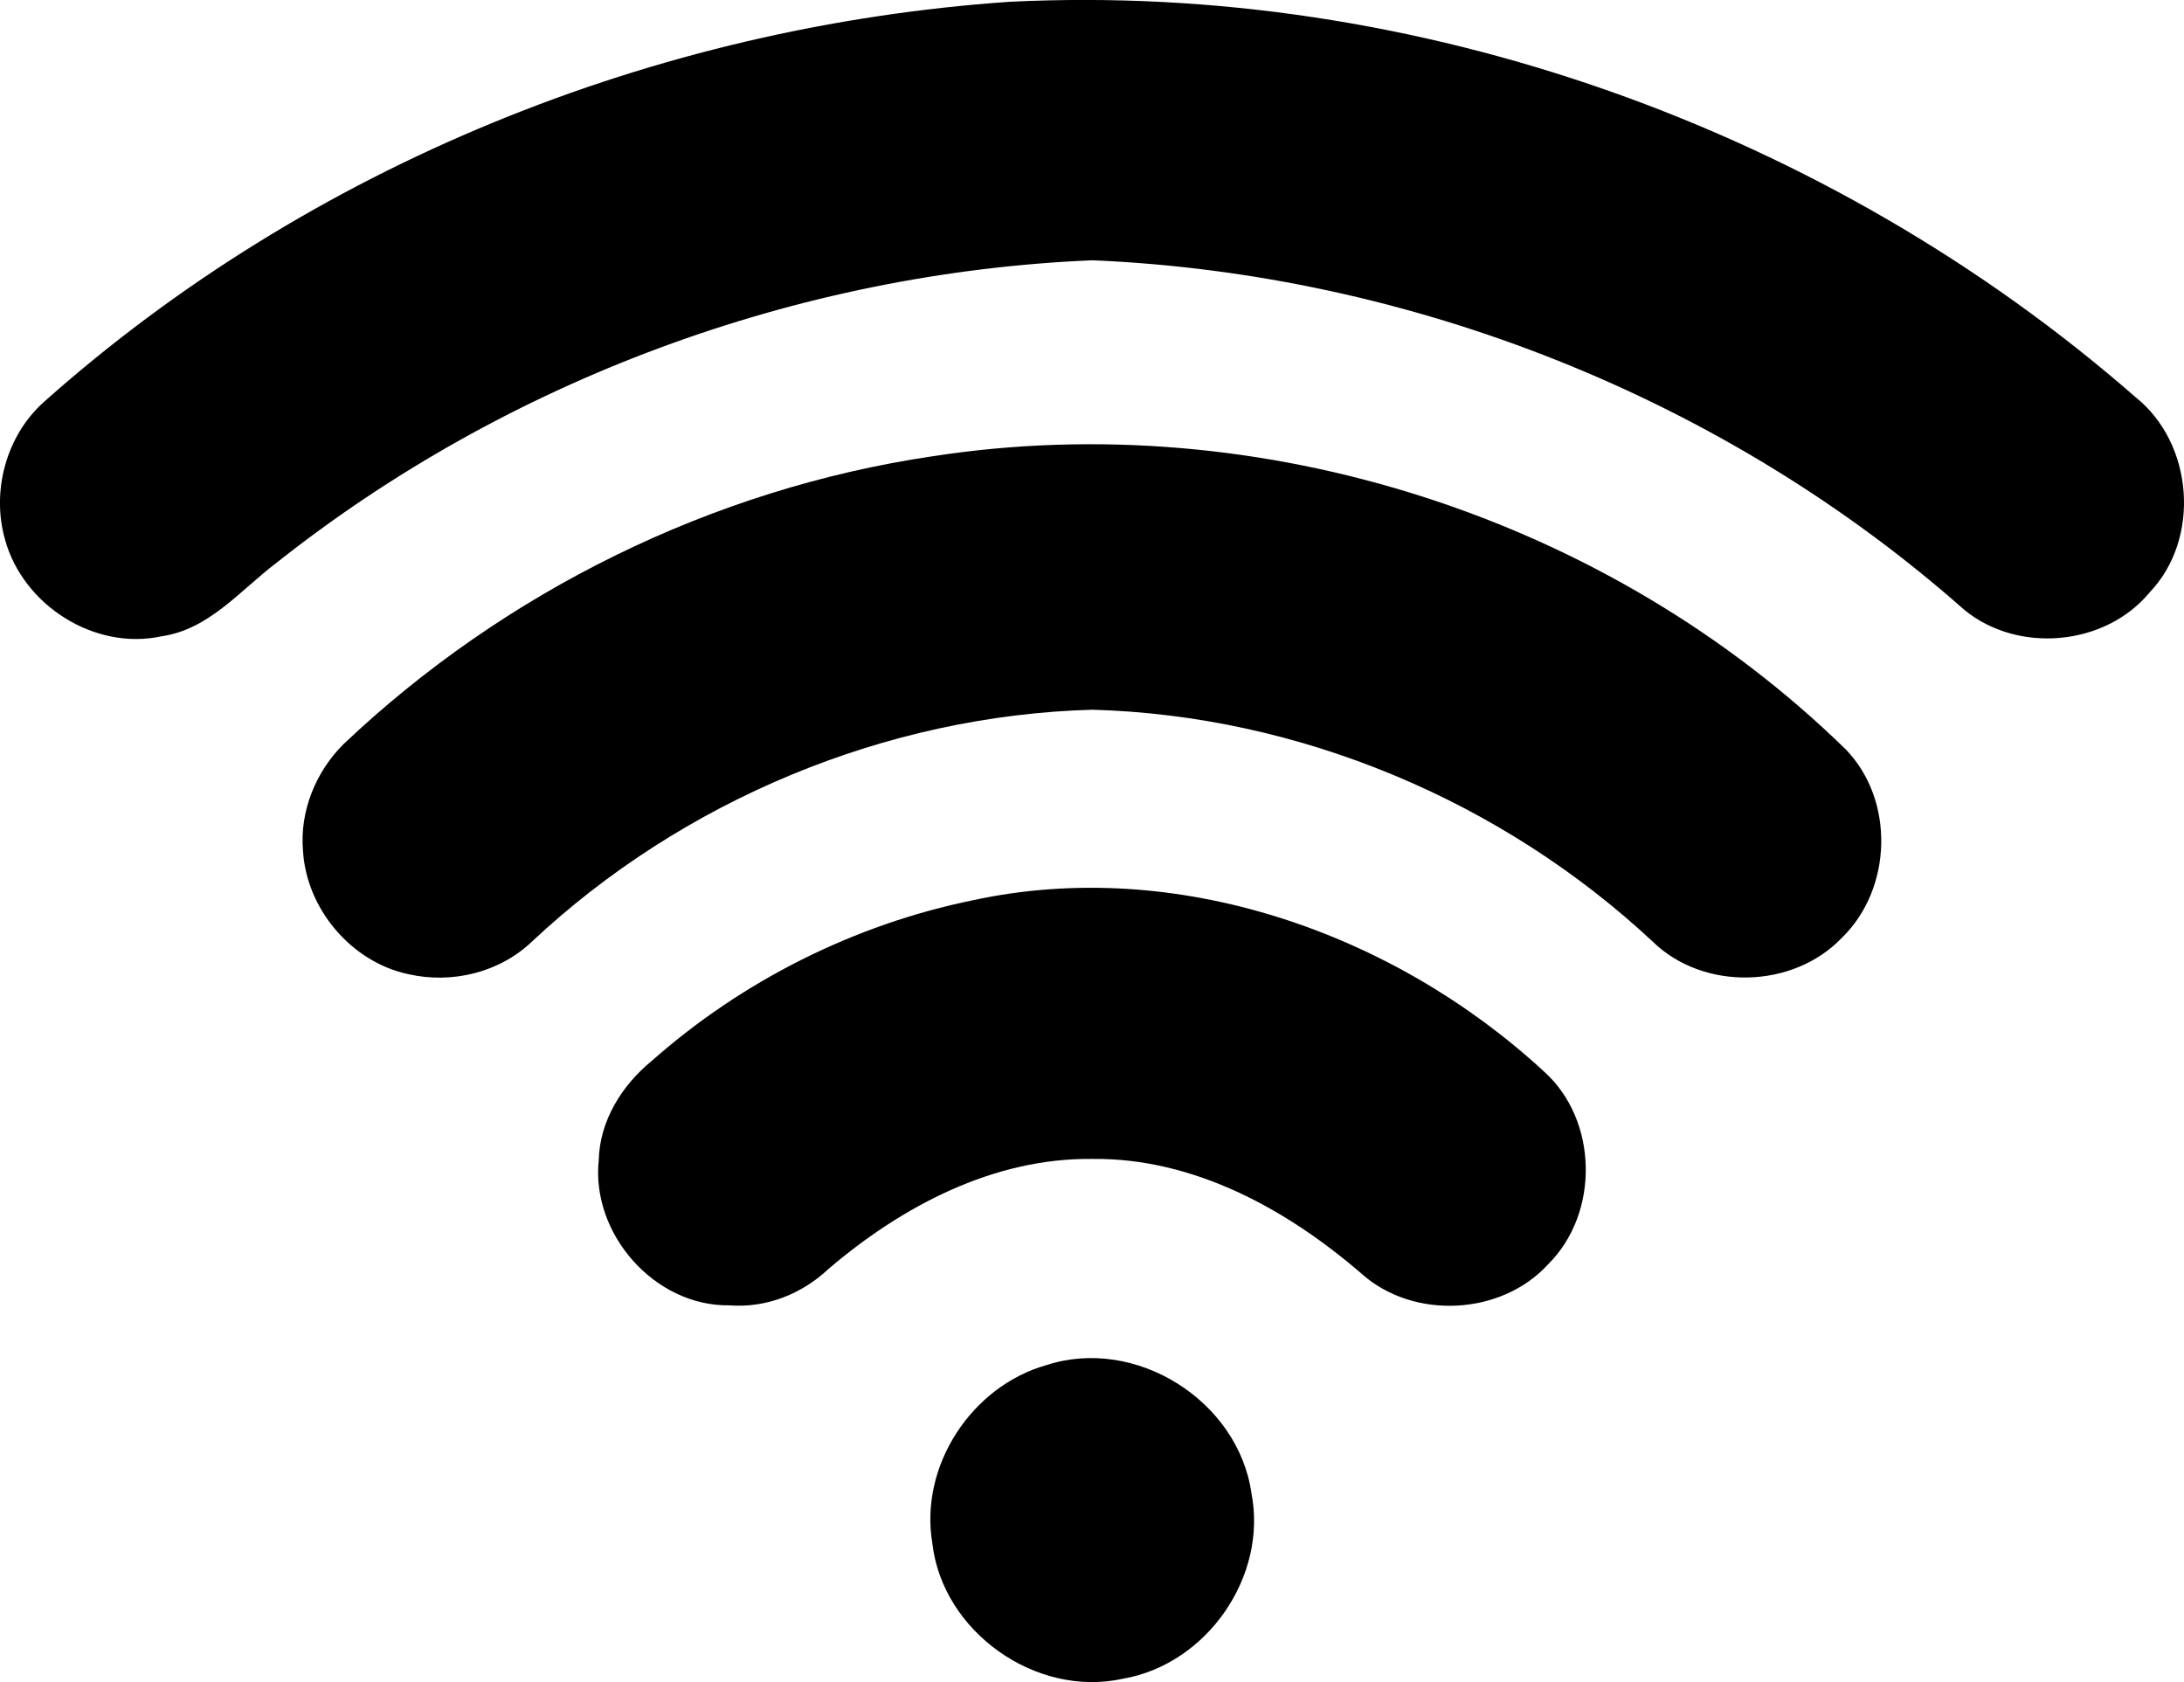 <svg viewBox="9.07 29.98 181.87 140.05">
	<path
		d="M93.13,30.13c33.92-1.69,68.25,10.61,93.79,32.93c4.82,3.86,5.43,11.76,1.16,16.24 		c-3.7,4.48-10.98,5.13-15.45,1.44c-19.92-17.61-46.07-27.97-72.6-29.09c-24.51,1.03-48.72,9.95-67.95,25.2 		c-3.01,2.28-5.61,5.55-9.58,6.11c-5.58,1.2-11.51-2.6-13.01-8.05c-1.15-4.03,0.09-8.64,3.22-11.45 		C34.81,43.77,63.68,32.16,93.13,30.13z">
	</path>
	<path
		d="M86.71,67.97c27.34-4.23,56.3,5.09,76.07,24.41c4.1,4.24,3.87,11.61-0.34,15.69 		c-4.07,4.25-11.52,4.43-15.75,0.3c-12.56-11.72-29.44-18.82-46.64-19.3c-17.21,0.47-34.15,7.55-46.7,19.32 		c-2.7,2.57-6.66,3.52-10.26,2.7c-4.76-1-8.51-5.44-8.79-10.29c-0.28-3.27,1.06-6.56,3.37-8.86C51.08,79.23,68.41,70.68,86.71,67.97 		z">
	</path>
	<path
		d="M90.1,104.93c16.92-3.66,35,2.69,47.52,14.24c4.55,4.05,4.67,11.82,0.36,16.08 		c-3.89,4.26-11.2,4.63-15.51,0.79c-6.23-5.38-14-9.67-22.44-9.57c-8.23-0.1-15.87,3.95-21.98,9.17c-2.21,2.08-5.19,3.26-8.24,3.02 		c-6.23,0.09-11.53-5.95-10.88-12.09c0.08-3.27,1.92-6.22,4.4-8.25C70.89,111.63,80.21,106.95,90.1,104.93z">
	</path>
	<path
		d="M96.2,143.64c7.42-2.43,15.97,2.94,17.08,10.64c1.37,6.97-3.72,14.27-10.71,15.47 		c-7.23,1.6-15.02-3.91-15.86-11.28C85.62,152.04,89.97,145.4,96.2,143.64z">
	</path>
</svg>